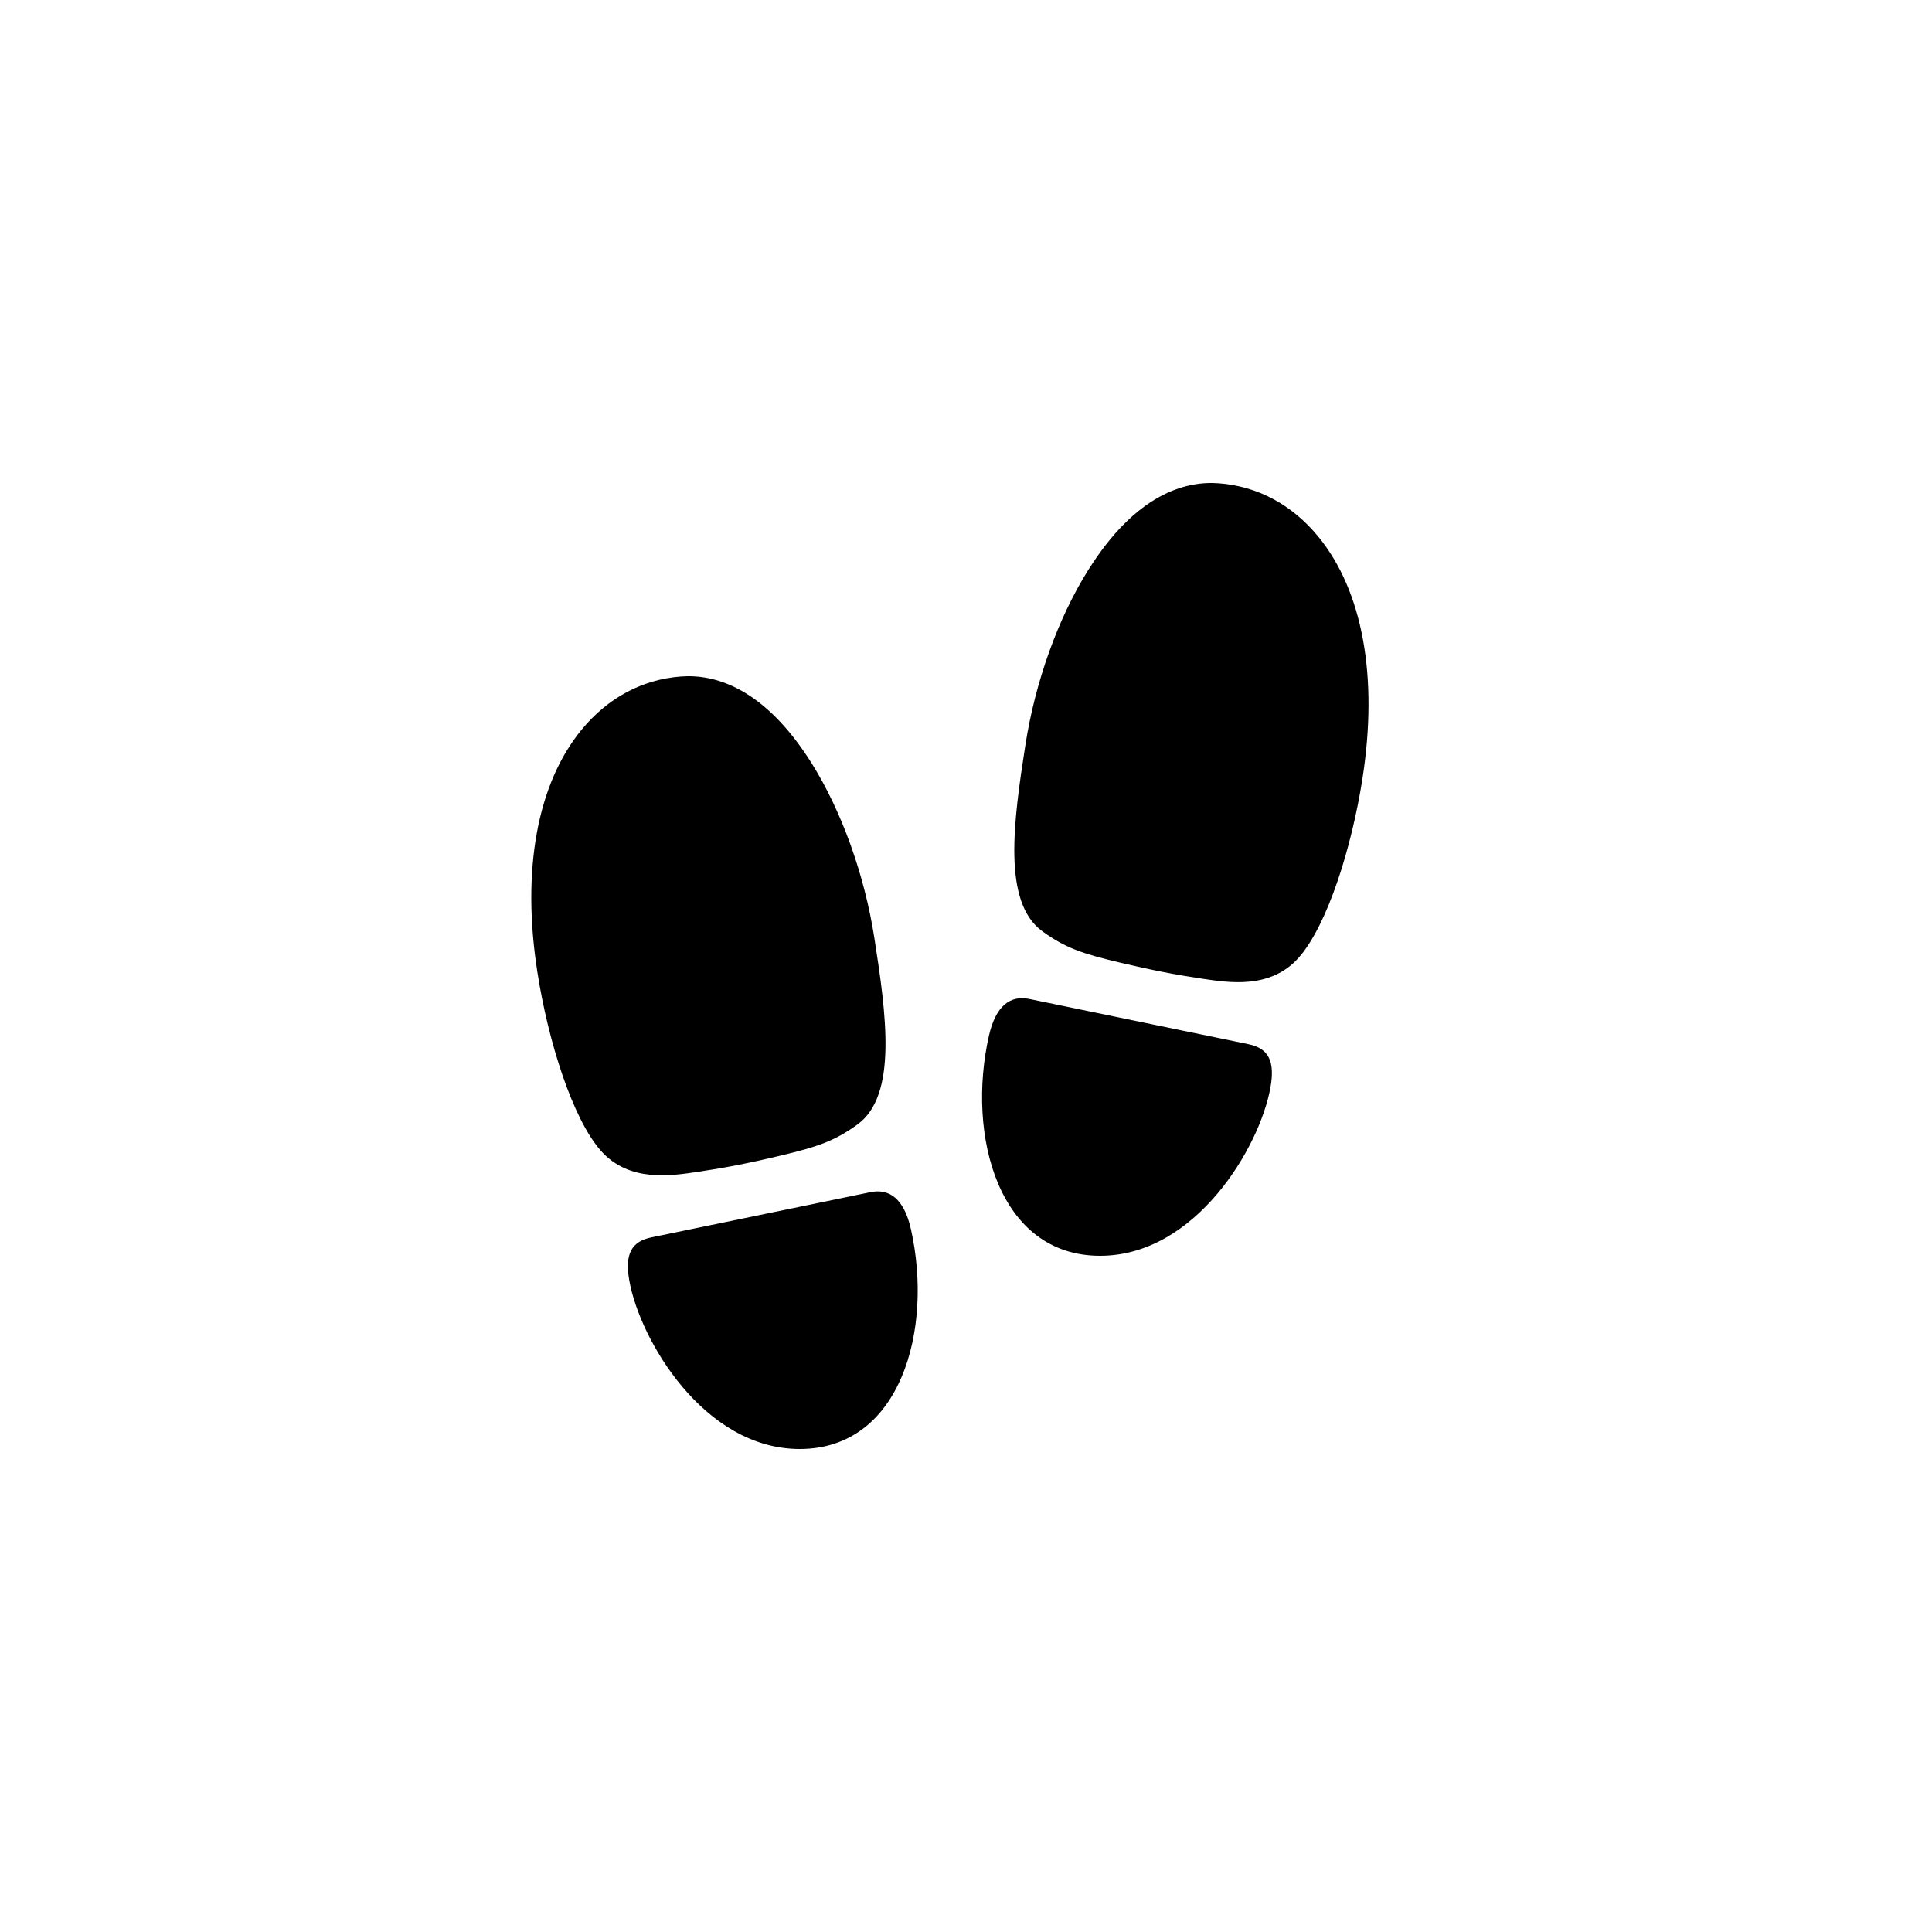 <svg width="40" height="40" viewBox="0 0 40 40" fill="none" xmlns="http://www.w3.org/2000/svg">
    <path
        d="M14.439 24.263C13.904 24.341 13.024 24.487 12.439 23.823C11.853 23.159 11.347 21.555 11.125 20.121C10.796 18.009 11.122 16.228 12.041 15.108C12.583 14.449 13.294 14.067 14.097 14.006C14.785 13.953 15.813 14.222 16.806 15.805C17.427 16.797 17.9 18.116 18.103 19.421C18.348 20.997 18.587 22.678 17.751 23.282C17.28 23.622 16.942 23.74 16.142 23.93C15.485 24.087 14.974 24.184 14.439 24.263ZM13.488 25.618L18.025 24.682C18.409 24.603 18.716 24.814 18.859 25.446C19.326 27.519 18.656 30 16.558 30C14.57 30 13.246 27.735 13.03 26.517C12.931 25.965 13.072 25.704 13.488 25.618ZM23.191 19.93C22.392 19.741 22.053 19.622 21.582 19.282C20.747 18.679 20.985 16.997 21.23 15.421C21.433 14.116 21.906 12.796 22.528 11.806C23.52 10.222 24.547 9.953 25.236 10.006C26.039 10.067 26.75 10.449 27.292 11.108C28.212 12.228 28.538 14.009 28.208 16.121C27.985 17.555 27.481 19.153 26.892 19.823C26.303 20.492 25.428 20.341 24.892 20.263C24.356 20.184 23.848 20.086 23.191 19.93ZM25.845 21.618L21.308 20.682C20.924 20.603 20.617 20.814 20.474 21.446C20.007 23.519 20.677 26 22.776 26C24.763 26 26.087 23.735 26.303 22.517C26.402 21.965 26.261 21.703 25.845 21.618Z"
        fill="black" />
</svg>